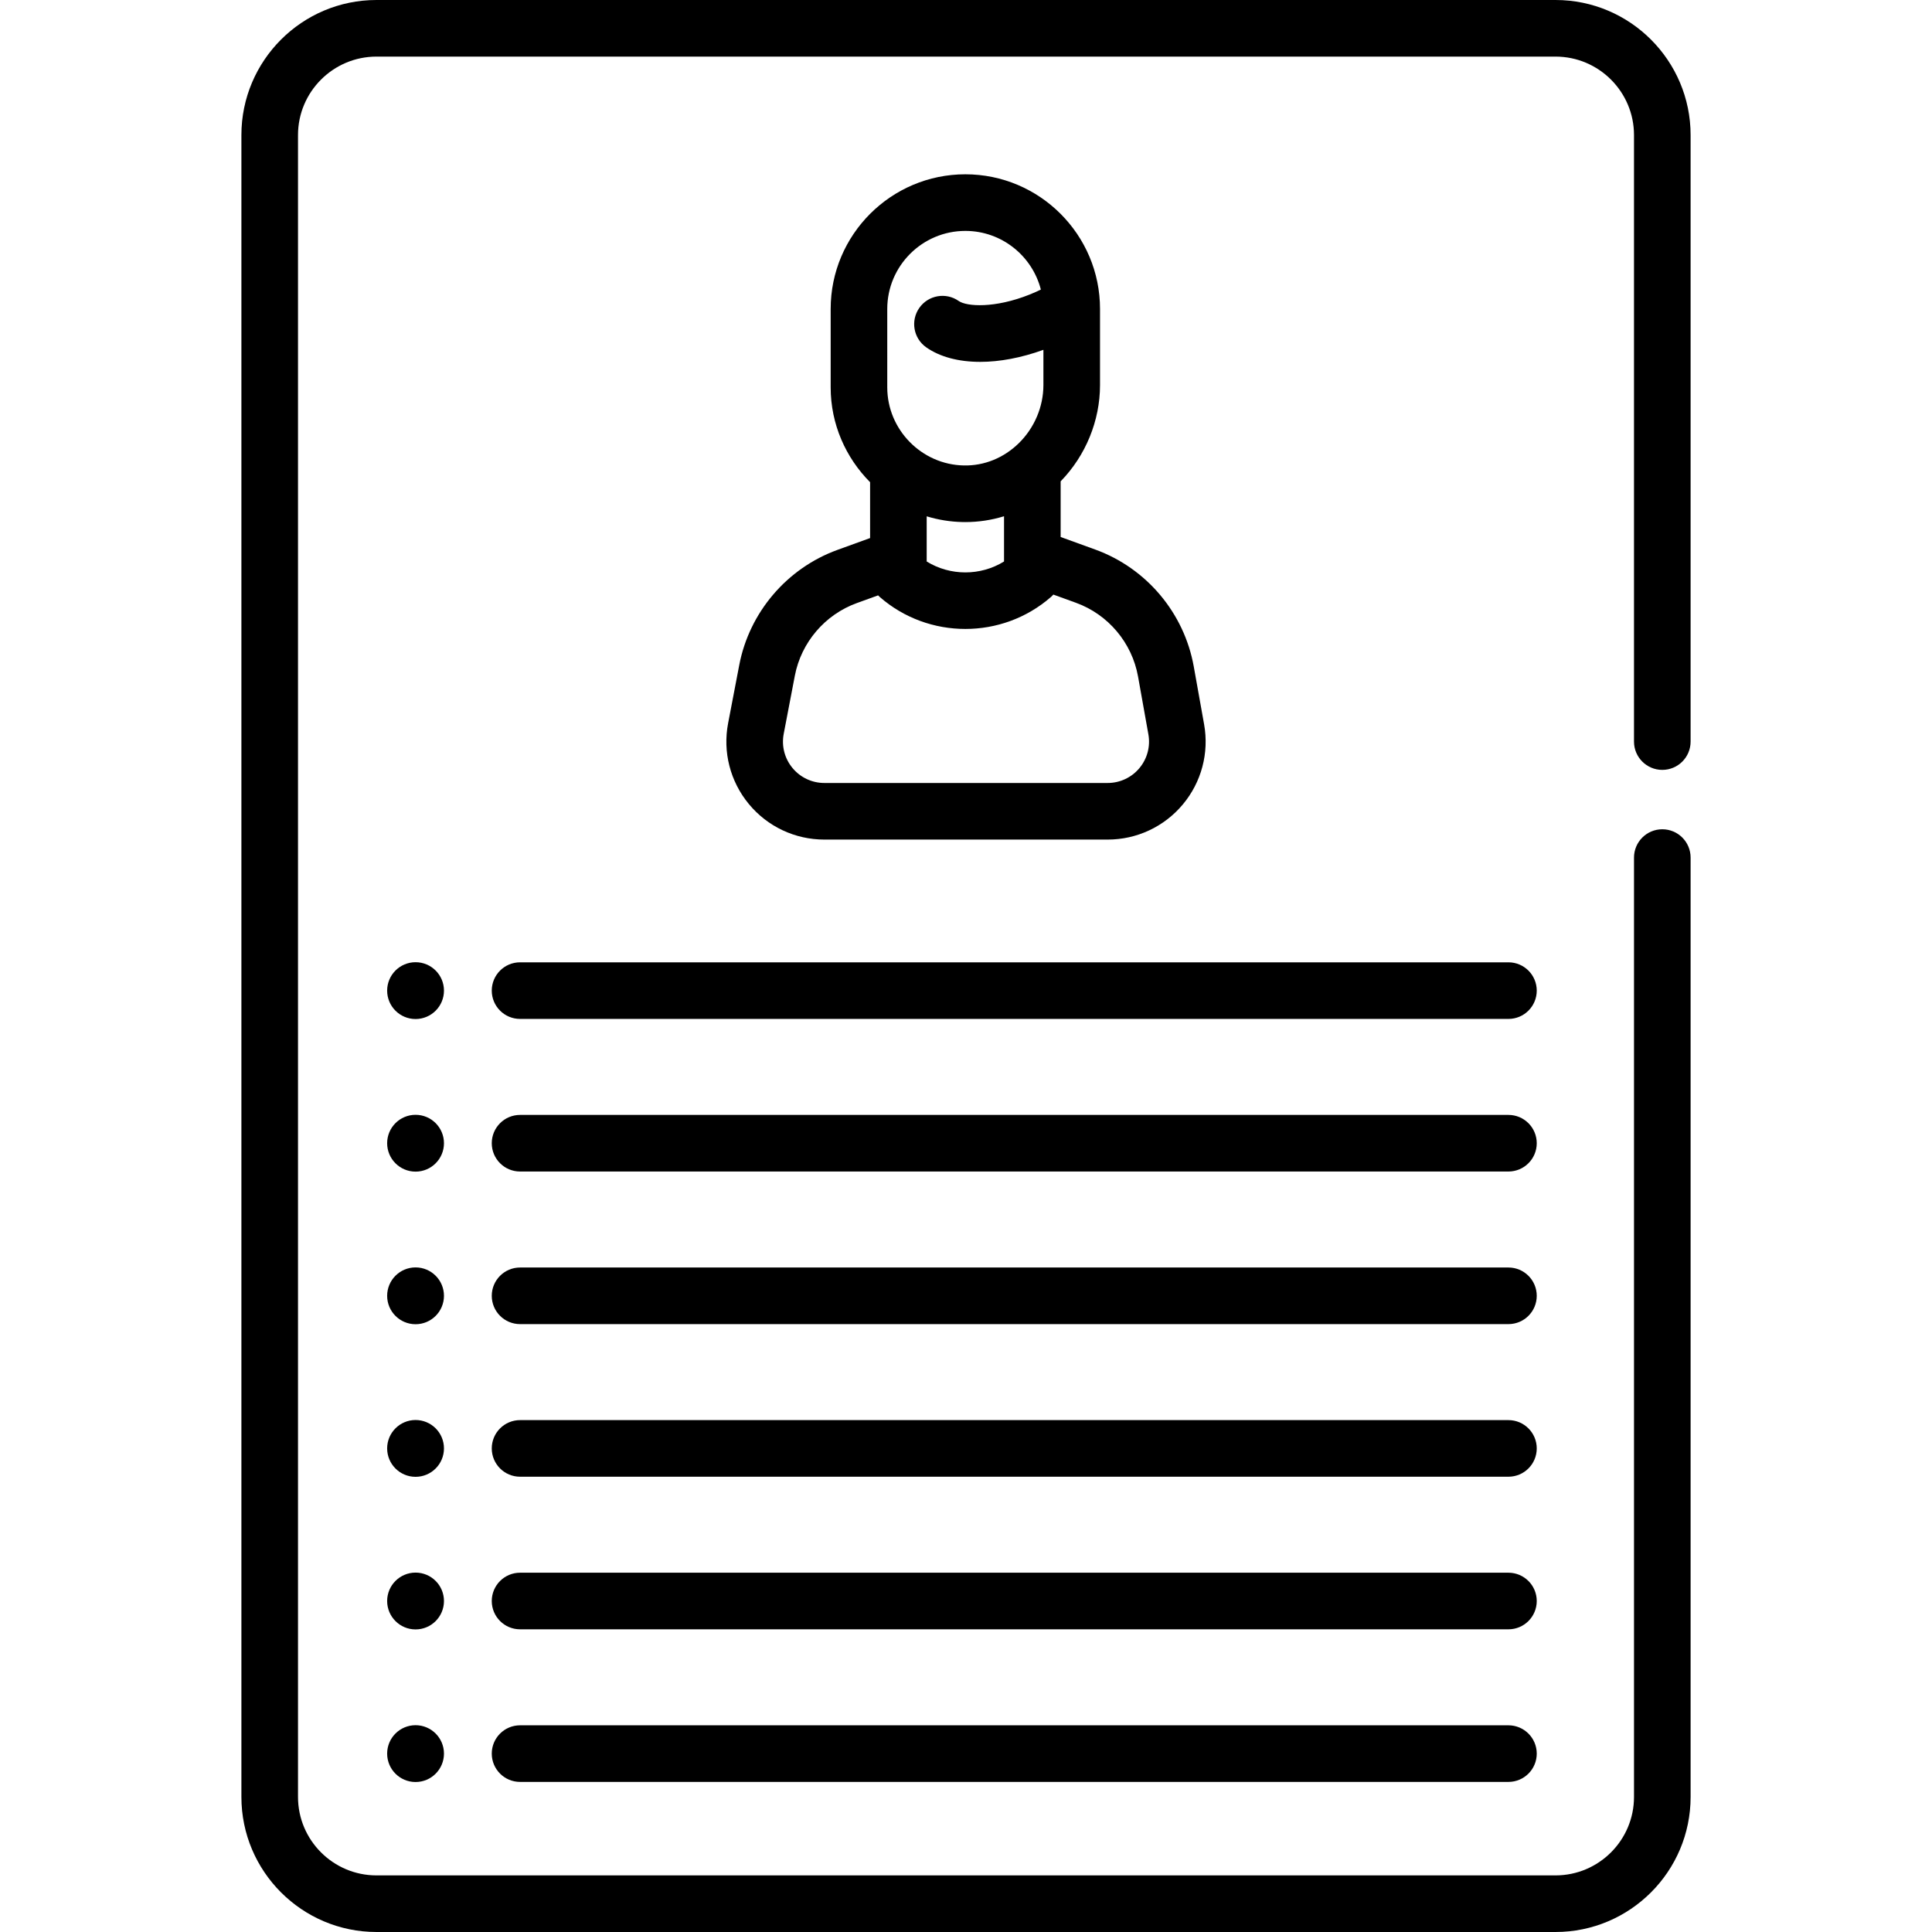 <svg id="Capa_1" enable-background="new 0 0 512 512" height="512" viewBox="0 0 512 512" width="512" 
    xmlns="http://www.w3.org/2000/svg">

    <g>
        <path d="m440.526 204.028c4.143 0 7.5-3.358 7.5-7.5v-160.734c0-19.737-16.058-35.794-35.797-35.794h-312.458c-19.739 0-35.797 16.057-35.797 35.794v440.412c0 19.737 16.059 35.794 35.798 35.794h312.457c19.739 0 35.798-16.057 35.798-35.794v-248.94c0-4.142-3.357-7.5-7.5-7.5s-7.5 3.358-7.5 7.5v248.94c0 11.466-9.33 20.794-20.798 20.794h-312.458c-11.468 0-20.798-9.328-20.798-20.794v-440.412c.001-11.466 9.331-20.794 20.798-20.794h312.457c11.468 0 20.798 9.328 20.798 20.794v160.734c0 4.142 3.358 7.5 7.5 7.5z"/>
        <path d="m221.932 145.727c-13.379 4.851-23.35 16.543-26.021 30.512l-2.951 15.409c-1.46 7.63.542 15.441 5.493 21.429 4.95 5.987 12.245 9.421 20.014 9.421h75.068c7.711 0 14.971-3.391 19.918-9.303 4.946-5.911 7.004-13.652 5.646-21.238l-2.74-15.316c-2.539-14.202-12.543-26.082-26.107-31.004l-9.172-3.327v-14.747c6.636-6.809 10.436-16.061 10.436-25.526v-20.157c0-19.678-16.011-35.687-35.69-35.687-19.681 0-35.691 16.009-35.691 35.687v20.787c0 9.745 4.004 18.646 10.449 25.123v14.801zm79.66 33.555 2.74 15.318c.574 3.204-.295 6.474-2.384 8.969-2.089 2.497-5.156 3.929-8.414 3.929h-75.068c-3.281 0-6.362-1.451-8.453-3.979-2.092-2.53-2.938-5.829-2.321-9.05l2.951-15.41c1.685-8.804 7.969-16.172 16.402-19.23l5.661-2.052c.143.147.286.294.441.429 6.465 5.647 14.572 8.471 22.683 8.471 8.102 0 16.206-2.82 22.668-8.458.039-.034.088-.077.125-.112.188-.17.364-.351.532-.537l5.979 2.169c8.551 3.101 14.857 10.59 16.458 19.543zm-66.46-97.402c0-11.407 9.282-20.687 20.691-20.687 9.629 0 17.719 6.62 20.016 15.54-.964.471-1.953.915-2.967 1.321-9.224 3.693-16.673 3.204-18.802 1.71-3.39-2.378-8.068-1.557-10.446 1.834-2.378 3.392-1.557 8.069 1.835 10.447 3.663 2.569 8.635 3.853 14.308 3.853 5.155 0 10.891-1.071 16.747-3.191v9.329c0 5.733-2.371 11.346-6.505 15.402-3.993 3.917-9.172 6.028-14.594 5.913-11.185-.216-20.283-9.495-20.283-20.685zm19.994 56.469c.229.004.455.007.683.007 3.521 0 6.973-.53 10.27-1.547v11.993c-6.25 3.856-14.247 3.856-20.497 0v-11.972c3.036.921 6.235 1.455 9.544 1.519z"/>
        <path d="m399.754 335.904h-261.931c-4.143 0-7.5 3.357-7.5 7.5s3.357 7.5 7.5 7.5h261.931c4.143 0 7.5-3.357 7.5-7.5s-3.358-7.5-7.5-7.5z"/>
        <path d="m399.754 376.345h-261.931c-4.143 0-7.5 3.357-7.5 7.5s3.357 7.5 7.5 7.5h261.931c4.143 0 7.5-3.357 7.5-7.5s-3.358-7.5-7.5-7.5z"/>
        <path d="m399.754 416.785h-261.931c-4.143 0-7.5 3.357-7.5 7.5s3.357 7.5 7.5 7.5h261.931c4.143 0 7.5-3.357 7.5-7.5s-3.358-7.5-7.5-7.5z"/>
        <path d="m399.754 457.225h-261.931c-4.143 0-7.5 3.357-7.5 7.5s3.357 7.5 7.5 7.5h261.931c4.143 0 7.5-3.357 7.5-7.5s-3.358-7.5-7.5-7.5z"/>
        <path d="m399.754 255.024h-261.931c-4.143 0-7.5 3.357-7.5 7.5s3.357 7.5 7.5 7.5h261.931c4.143 0 7.5-3.357 7.5-7.5s-3.358-7.5-7.5-7.5z"/>
        <path d="m399.754 295.464h-261.931c-4.143 0-7.5 3.357-7.5 7.5s3.357 7.5 7.5 7.5h261.931c4.143 0 7.5-3.357 7.5-7.5s-3.358-7.5-7.5-7.5z"/>
        <path d="m110.127 335.877c-4.158 0-7.529 3.37-7.529 7.528 0 4.157 3.371 7.528 7.529 7.528s7.529-3.37 7.529-7.528c.001-4.158-3.37-7.528-7.529-7.528z"/>
        <path d="m110.127 254.996c-4.158 0-7.529 3.37-7.529 7.528s3.371 7.528 7.529 7.528 7.529-3.37 7.529-7.528-3.37-7.528-7.529-7.528z"/>
        <path d="m110.127 295.437c-4.158 0-7.529 3.37-7.529 7.528 0 4.157 3.371 7.528 7.529 7.528s7.529-3.37 7.529-7.528c.001-4.158-3.37-7.528-7.529-7.528z"/>
        <path d="m110.127 376.317c-4.158 0-7.529 3.37-7.529 7.528 0 4.157 3.371 7.528 7.529 7.528s7.529-3.37 7.529-7.528c.001-4.158-3.37-7.528-7.529-7.528z"/>
        <path d="m110.127 416.757c-4.158 0-7.529 3.37-7.529 7.528 0 4.157 3.371 7.528 7.529 7.528s7.529-3.37 7.529-7.528c.001-4.158-3.37-7.528-7.529-7.528z"/>
        <path d="m110.127 457.197c-4.158 0-7.529 3.37-7.529 7.528 0 4.157 3.371 7.528 7.529 7.528s7.529-3.37 7.529-7.528c.001-4.157-3.37-7.528-7.529-7.528z"/>
    </g>
</svg>